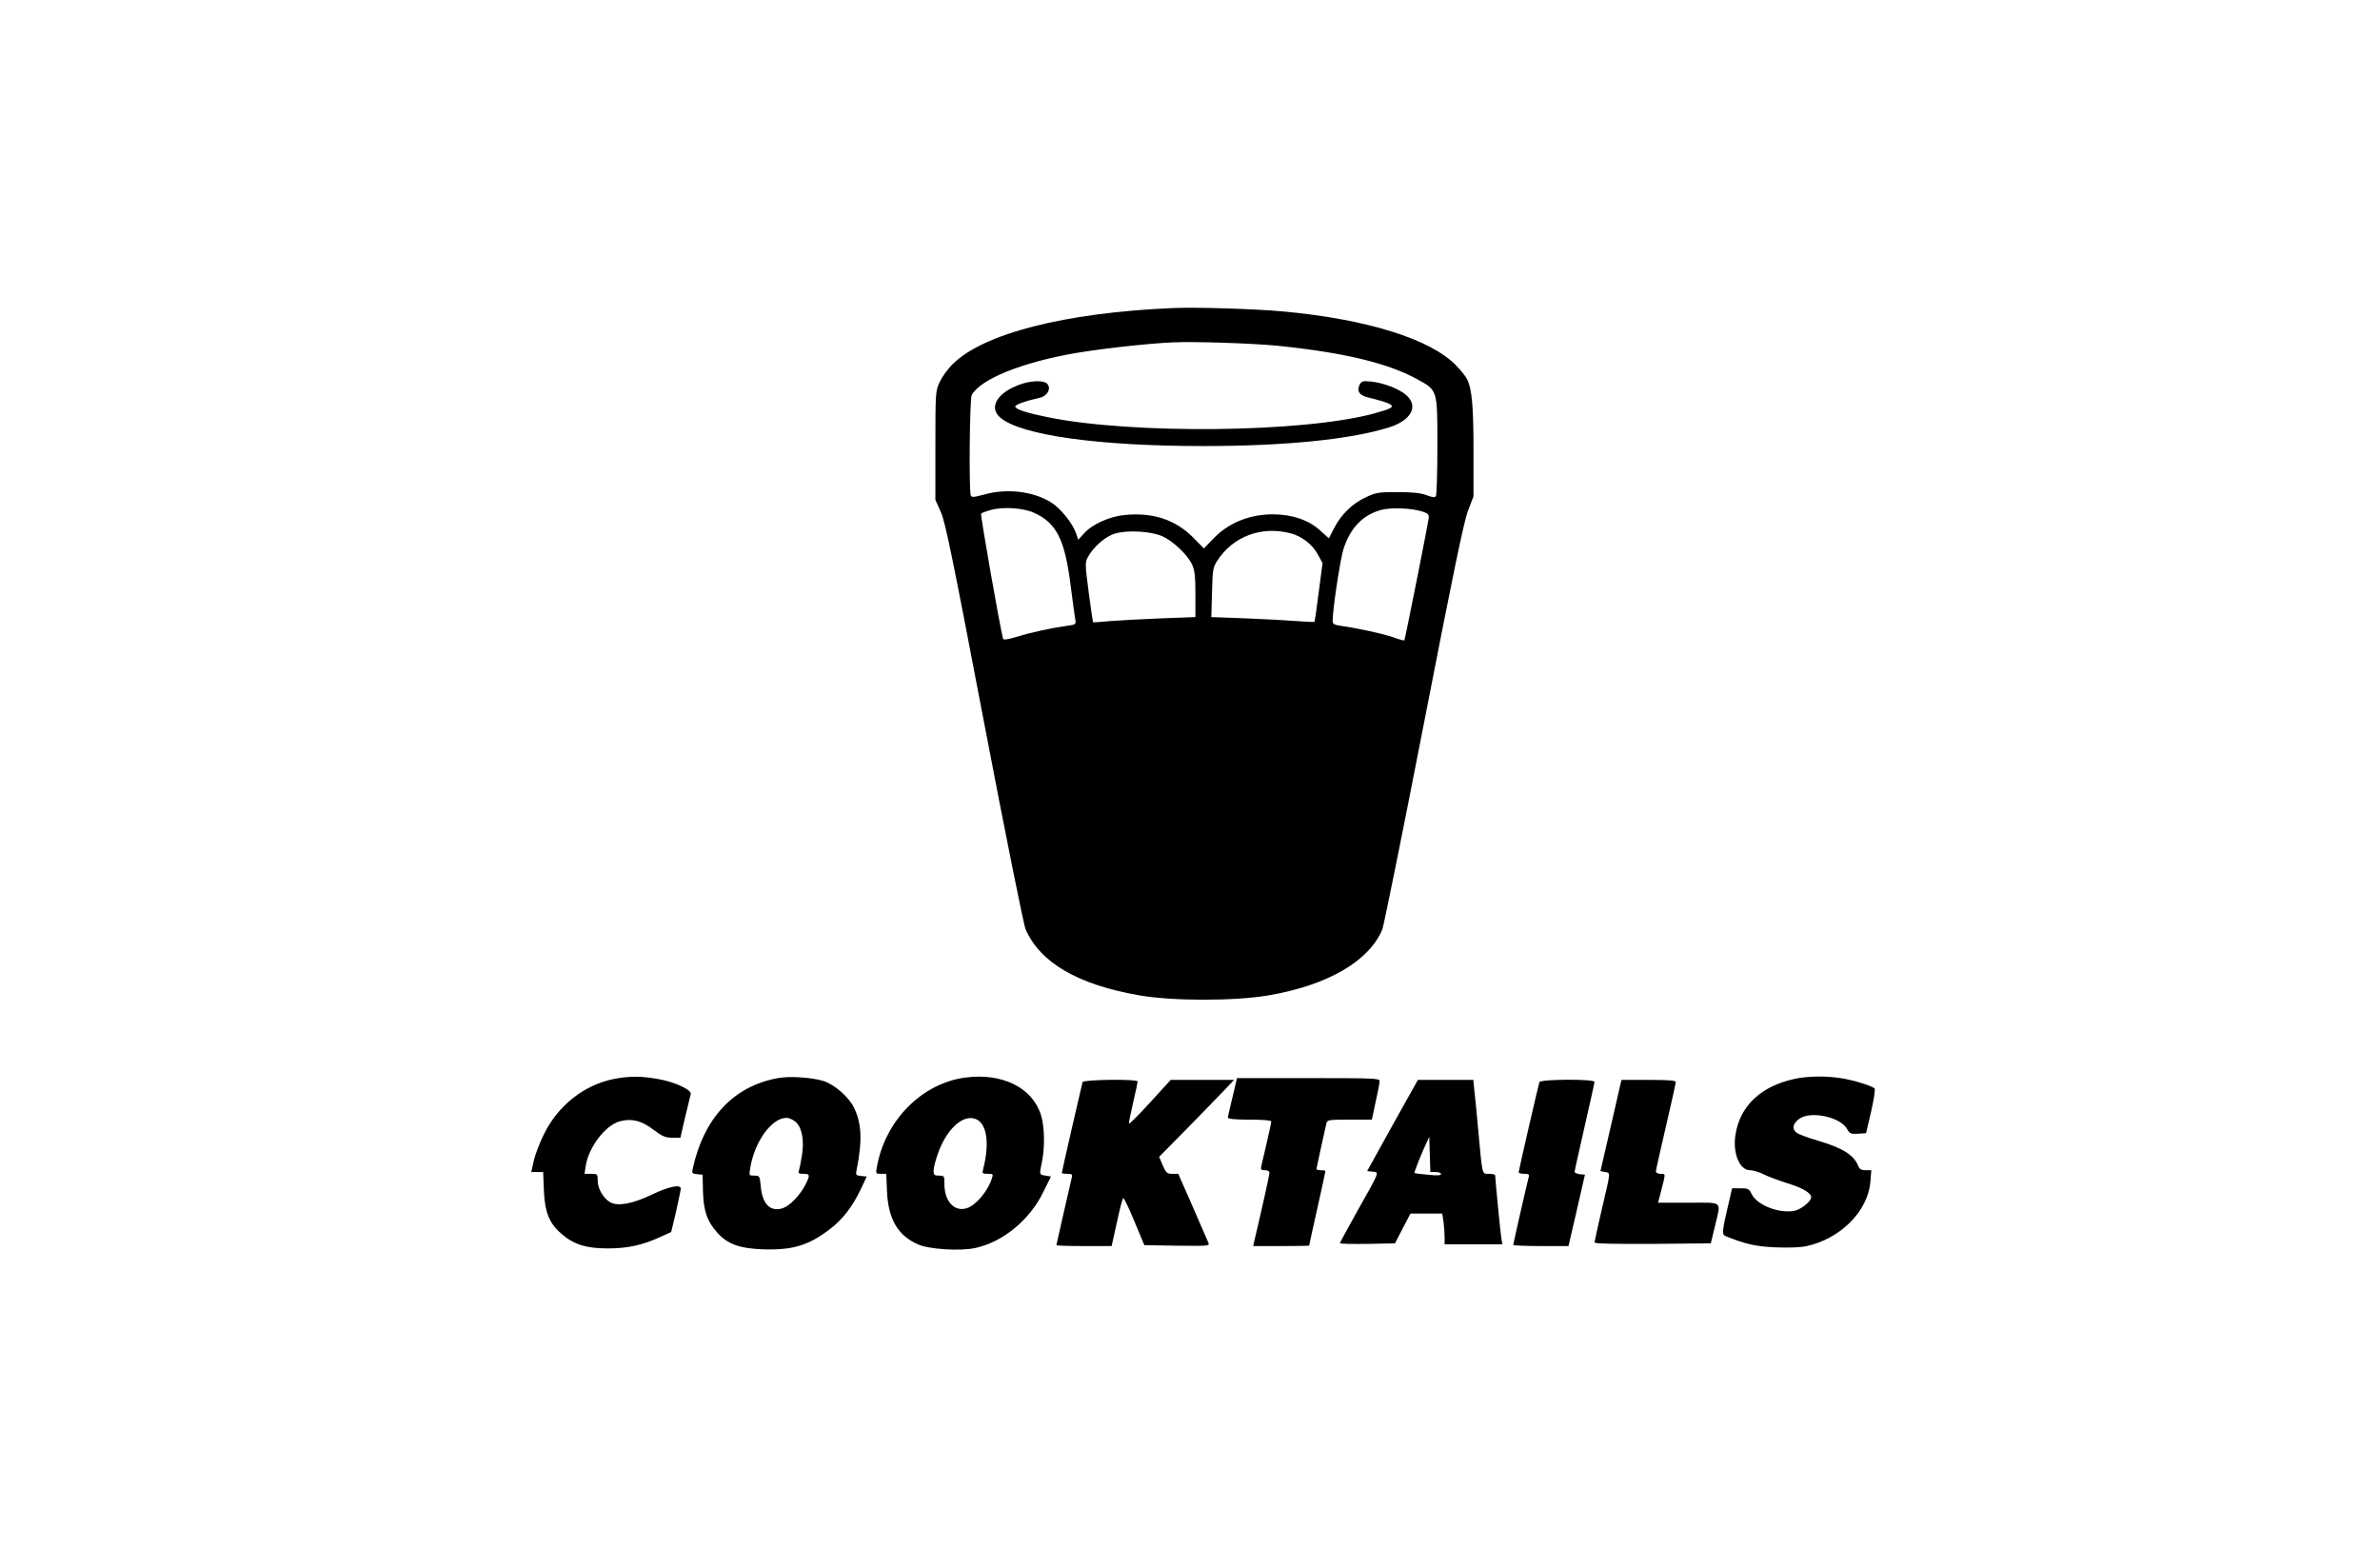 <?xml version="1.0" standalone="no"?>
<!DOCTYPE svg PUBLIC "-//W3C//DTD SVG 20010904//EN"
 "http://www.w3.org/TR/2001/REC-SVG-20010904/DTD/svg10.dtd">
<svg version="1.0" xmlns="http://www.w3.org/2000/svg"
 width="1318pt" height="858pt" viewBox="0 0 1318 858"
 preserveAspectRatio="xMidYMid meet">

<g transform="translate(0,858) scale(0.1,-0.1)"
fill="#000000" stroke="none">
<path d="M6490 6874 c-596 -26 -1047 -142 -1216 -312 -26 -26 -57 -69 -70 -97
-23 -49 -24 -56 -24 -352 l0 -301 30 -67 c25 -55 64 -247 240 -1168 119 -622
219 -1120 230 -1144 81 -184 289 -305 625 -364 185 -33 530 -33 719 -1 328 56
557 189 631 365 8 20 112 533 230 1139 162 833 222 1122 245 1181 l30 78 0
253 c0 249 -9 345 -36 397 -7 15 -35 49 -61 76 -142 146 -493 255 -953 298
-161 15 -490 25 -620 19z m590 -209 c365 -38 602 -95 765 -183 117 -64 115
-57 115 -371 0 -146 -4 -271 -8 -278 -6 -9 -18 -8 -52 5 -33 12 -77 17 -160
17 -105 0 -120 -2 -175 -28 -76 -35 -138 -96 -176 -170 l-30 -58 -50 45 c-64
57 -151 87 -259 88 -132 0 -249 -48 -333 -137 l-50 -52 -56 57 c-101 103 -226
144 -385 128 -83 -8 -181 -53 -224 -103 l-31 -34 -11 33 c-19 58 -87 142 -141
175 -99 61 -244 78 -371 42 -57 -15 -68 -16 -72 -4 -11 29 -6 534 5 555 47 88
279 182 576 233 141 24 388 52 533 59 126 6 447 -5 590 -19z m-1355 -924 c126
-56 173 -149 205 -411 11 -85 22 -167 25 -182 4 -25 2 -27 -43 -33 -88 -12
-199 -36 -277 -60 -54 -16 -77 -20 -80 -12 -14 44 -127 688 -122 693 4 4 28
13 54 20 67 19 177 12 238 -15z m2153 6 c31 -10 36 -16 34 -37 -7 -47 -131
-672 -135 -676 -2 -2 -29 5 -61 17 -57 20 -196 50 -288 63 -41 6 -48 11 -48
29 0 63 42 341 60 397 38 117 106 188 207 216 54 15 171 11 231 -9z m-1442
-136 c60 -27 140 -102 165 -156 15 -32 19 -64 19 -166 l0 -126 -187 -7 c-104
-4 -231 -11 -283 -15 -52 -5 -96 -8 -97 -7 -1 1 -12 76 -24 166 -20 156 -21
165 -4 196 30 56 99 116 152 130 69 20 197 12 259 -15z m711 16 c64 -17 123
-63 153 -121 l24 -44 -21 -161 c-11 -89 -22 -163 -24 -165 -2 -1 -47 1 -99 5
-52 4 -180 11 -283 15 l-189 7 4 136 c3 126 5 139 29 176 87 135 245 194 406
152z"/>
<path d="M5664 6456 c-137 -43 -194 -130 -124 -189 114 -97 544 -157 1123
-157 451 0 811 36 1025 102 125 38 169 116 102 178 -37 35 -127 70 -196 77
-46 5 -53 3 -64 -16 -18 -35 -4 -59 43 -71 77 -19 112 -30 127 -40 21 -14 3
-24 -92 -50 -392 -106 -1336 -116 -1807 -20 -113 23 -173 42 -179 58 -3 10 54
31 138 50 41 10 62 50 40 76 -15 19 -78 20 -136 2z"/>
<path d="M3398 2605 c-164 -33 -309 -148 -386 -306 -23 -46 -48 -112 -56 -146
l-14 -63 33 0 33 0 4 -102 c5 -121 30 -183 99 -242 68 -58 137 -79 254 -79
110 0 190 17 291 63 l61 28 27 113 c14 63 26 120 26 127 0 26 -69 11 -162 -34
-105 -50 -185 -65 -228 -42 -37 20 -70 75 -70 119 0 38 -1 39 -36 39 l-37 0 6
39 c14 105 108 230 190 252 65 17 119 4 186 -47 49 -37 66 -44 104 -44 l45 0
26 113 c15 61 29 119 31 128 8 23 -88 68 -181 84 -96 17 -158 17 -246 0z"/>
<path d="M4308 2610 c-245 -44 -410 -220 -472 -502 -5 -24 -3 -27 24 -30 l31
-3 2 -95 c4 -109 23 -163 81 -228 56 -61 121 -85 247 -90 165 -6 255 20 374
111 71 54 124 122 171 220 l34 72 -31 3 c-29 3 -31 5 -25 35 32 159 28 255
-14 342 -30 62 -110 131 -173 150 -64 19 -186 27 -249 15z m95 -240 c37 -29
52 -101 38 -188 -6 -39 -14 -77 -17 -86 -5 -13 1 -16 25 -16 37 0 38 -7 11
-61 -30 -58 -86 -116 -124 -129 -69 -23 -114 21 -123 120 -6 59 -6 60 -36 60
-29 0 -29 1 -23 38 23 149 119 282 202 282 12 0 33 -9 47 -20z"/>
<path d="M5345 2613 c-240 -32 -443 -237 -489 -495 -7 -37 -6 -38 22 -38 l30
0 4 -97 c7 -154 60 -245 172 -294 61 -27 232 -38 316 -20 154 33 303 156 378
311 l42 85 -31 5 c-34 6 -34 3 -19 75 17 82 15 196 -5 260 -48 153 -215 235
-420 208z m66 -233 c55 -30 69 -135 34 -272 -7 -26 -5 -28 25 -28 28 0 31 -2
24 -22 -21 -71 -88 -151 -139 -168 -69 -23 -125 37 -125 133 0 46 -1 47 -30
47 -26 0 -30 4 -30 28 0 15 11 57 24 94 50 142 146 225 217 188z"/>
<path d="M9935 2605 c-183 -40 -299 -149 -324 -307 -17 -102 22 -198 80 -198
16 0 49 -10 72 -21 23 -12 84 -35 135 -51 87 -27 132 -54 132 -79 0 -21 -58
-68 -94 -74 -84 -16 -206 32 -235 92 -15 30 -20 33 -63 33 l-46 0 -21 -91
c-35 -149 -36 -165 -15 -174 112 -45 166 -57 274 -62 70 -3 137 -1 171 6 190
40 344 194 357 358 l5 63 -32 0 c-23 0 -34 6 -40 23 -24 61 -88 101 -225 141
-49 14 -100 33 -113 41 -31 21 -27 51 10 79 63 46 228 12 266 -56 14 -26 21
-28 61 -26 l44 3 28 120 c15 66 24 123 19 128 -14 14 -117 46 -182 56 -84 14
-190 13 -264 -4z"/>
<path d="M6844 2583 c-3 -16 -15 -62 -25 -105 -10 -42 -19 -81 -19 -87 0 -7
41 -11 120 -11 74 0 120 -4 120 -10 0 -6 -11 -59 -25 -118 -14 -59 -27 -117
-30 -129 -5 -19 -1 -23 20 -23 15 0 25 -6 25 -15 0 -11 -39 -188 -85 -382 l-5
-23 155 0 c85 0 155 1 155 3 0 2 20 94 45 205 25 111 45 204 45 207 0 3 -11 5
-25 5 -14 0 -25 3 -25 6 0 4 40 186 55 252 5 21 9 22 129 22 l123 0 21 98 c12
53 22 105 22 115 0 16 -25 17 -395 17 l-395 0 -6 -27z"/>
<path d="M5995 2588 c-4 -13 -115 -497 -115 -504 0 -2 14 -4 30 -4 26 0 30 -3
25 -22 -3 -13 -23 -101 -45 -196 -22 -95 -40 -175 -40 -177 0 -3 69 -5 153 -5
l153 0 29 130 c15 72 31 133 35 135 4 3 32 -55 62 -128 l55 -132 181 -3 c174
-2 181 -2 174 16 -4 10 -43 100 -87 200 l-80 182 -33 0 c-29 0 -35 5 -53 47
l-20 47 153 155 c84 86 178 182 208 214 l54 57 -175 0 -176 0 -114 -125 c-63
-69 -115 -121 -117 -117 -1 5 9 57 23 116 14 59 25 112 25 117 0 15 -300 11
-305 -3z"/>
<path d="M7711 2348 l-140 -253 30 -3 c38 -4 42 6 -82 -214 -54 -97 -99 -179
-99 -182 0 -4 69 -5 153 -4 l152 3 43 83 43 82 88 0 88 0 7 -46 c3 -26 6 -64
6 -85 l0 -39 160 0 160 0 -5 28 c-5 25 -35 335 -35 354 0 4 -15 8 -34 8 -40 0
-36 -16 -61 255 -8 88 -17 184 -21 213 l-5 52 -154 0 -153 0 -141 -252z m239
-258 c17 0 30 -5 30 -11 0 -8 -21 -10 -72 -4 -40 3 -74 8 -75 9 -3 3 40 113
66 166 l16 35 3 -97 3 -98 29 0z"/>
<path d="M8525 2588 c-6 -18 -115 -490 -115 -500 0 -4 14 -8 31 -8 24 0 29 -4
25 -17 -7 -24 -86 -370 -86 -377 0 -3 69 -6 153 -6 l153 0 46 198 45 197 -29
3 c-15 2 -28 8 -28 13 0 6 25 118 55 249 30 131 55 243 55 249 0 17 -299 15
-305 -1z"/>
<path d="M8973 2573 c-3 -16 -30 -129 -58 -253 l-52 -225 26 -5 c31 -7 32 10
-20 -213 -21 -92 -39 -172 -39 -177 0 -7 114 -9 322 -8 l322 3 23 95 c34 144
50 130 -146 130 l-169 0 19 73 c23 91 24 87 -6 87 -14 0 -25 6 -25 13 0 7 25
118 55 247 30 129 55 241 55 248 0 9 -37 12 -150 12 l-150 0 -7 -27z"/>
</g>
</svg>
